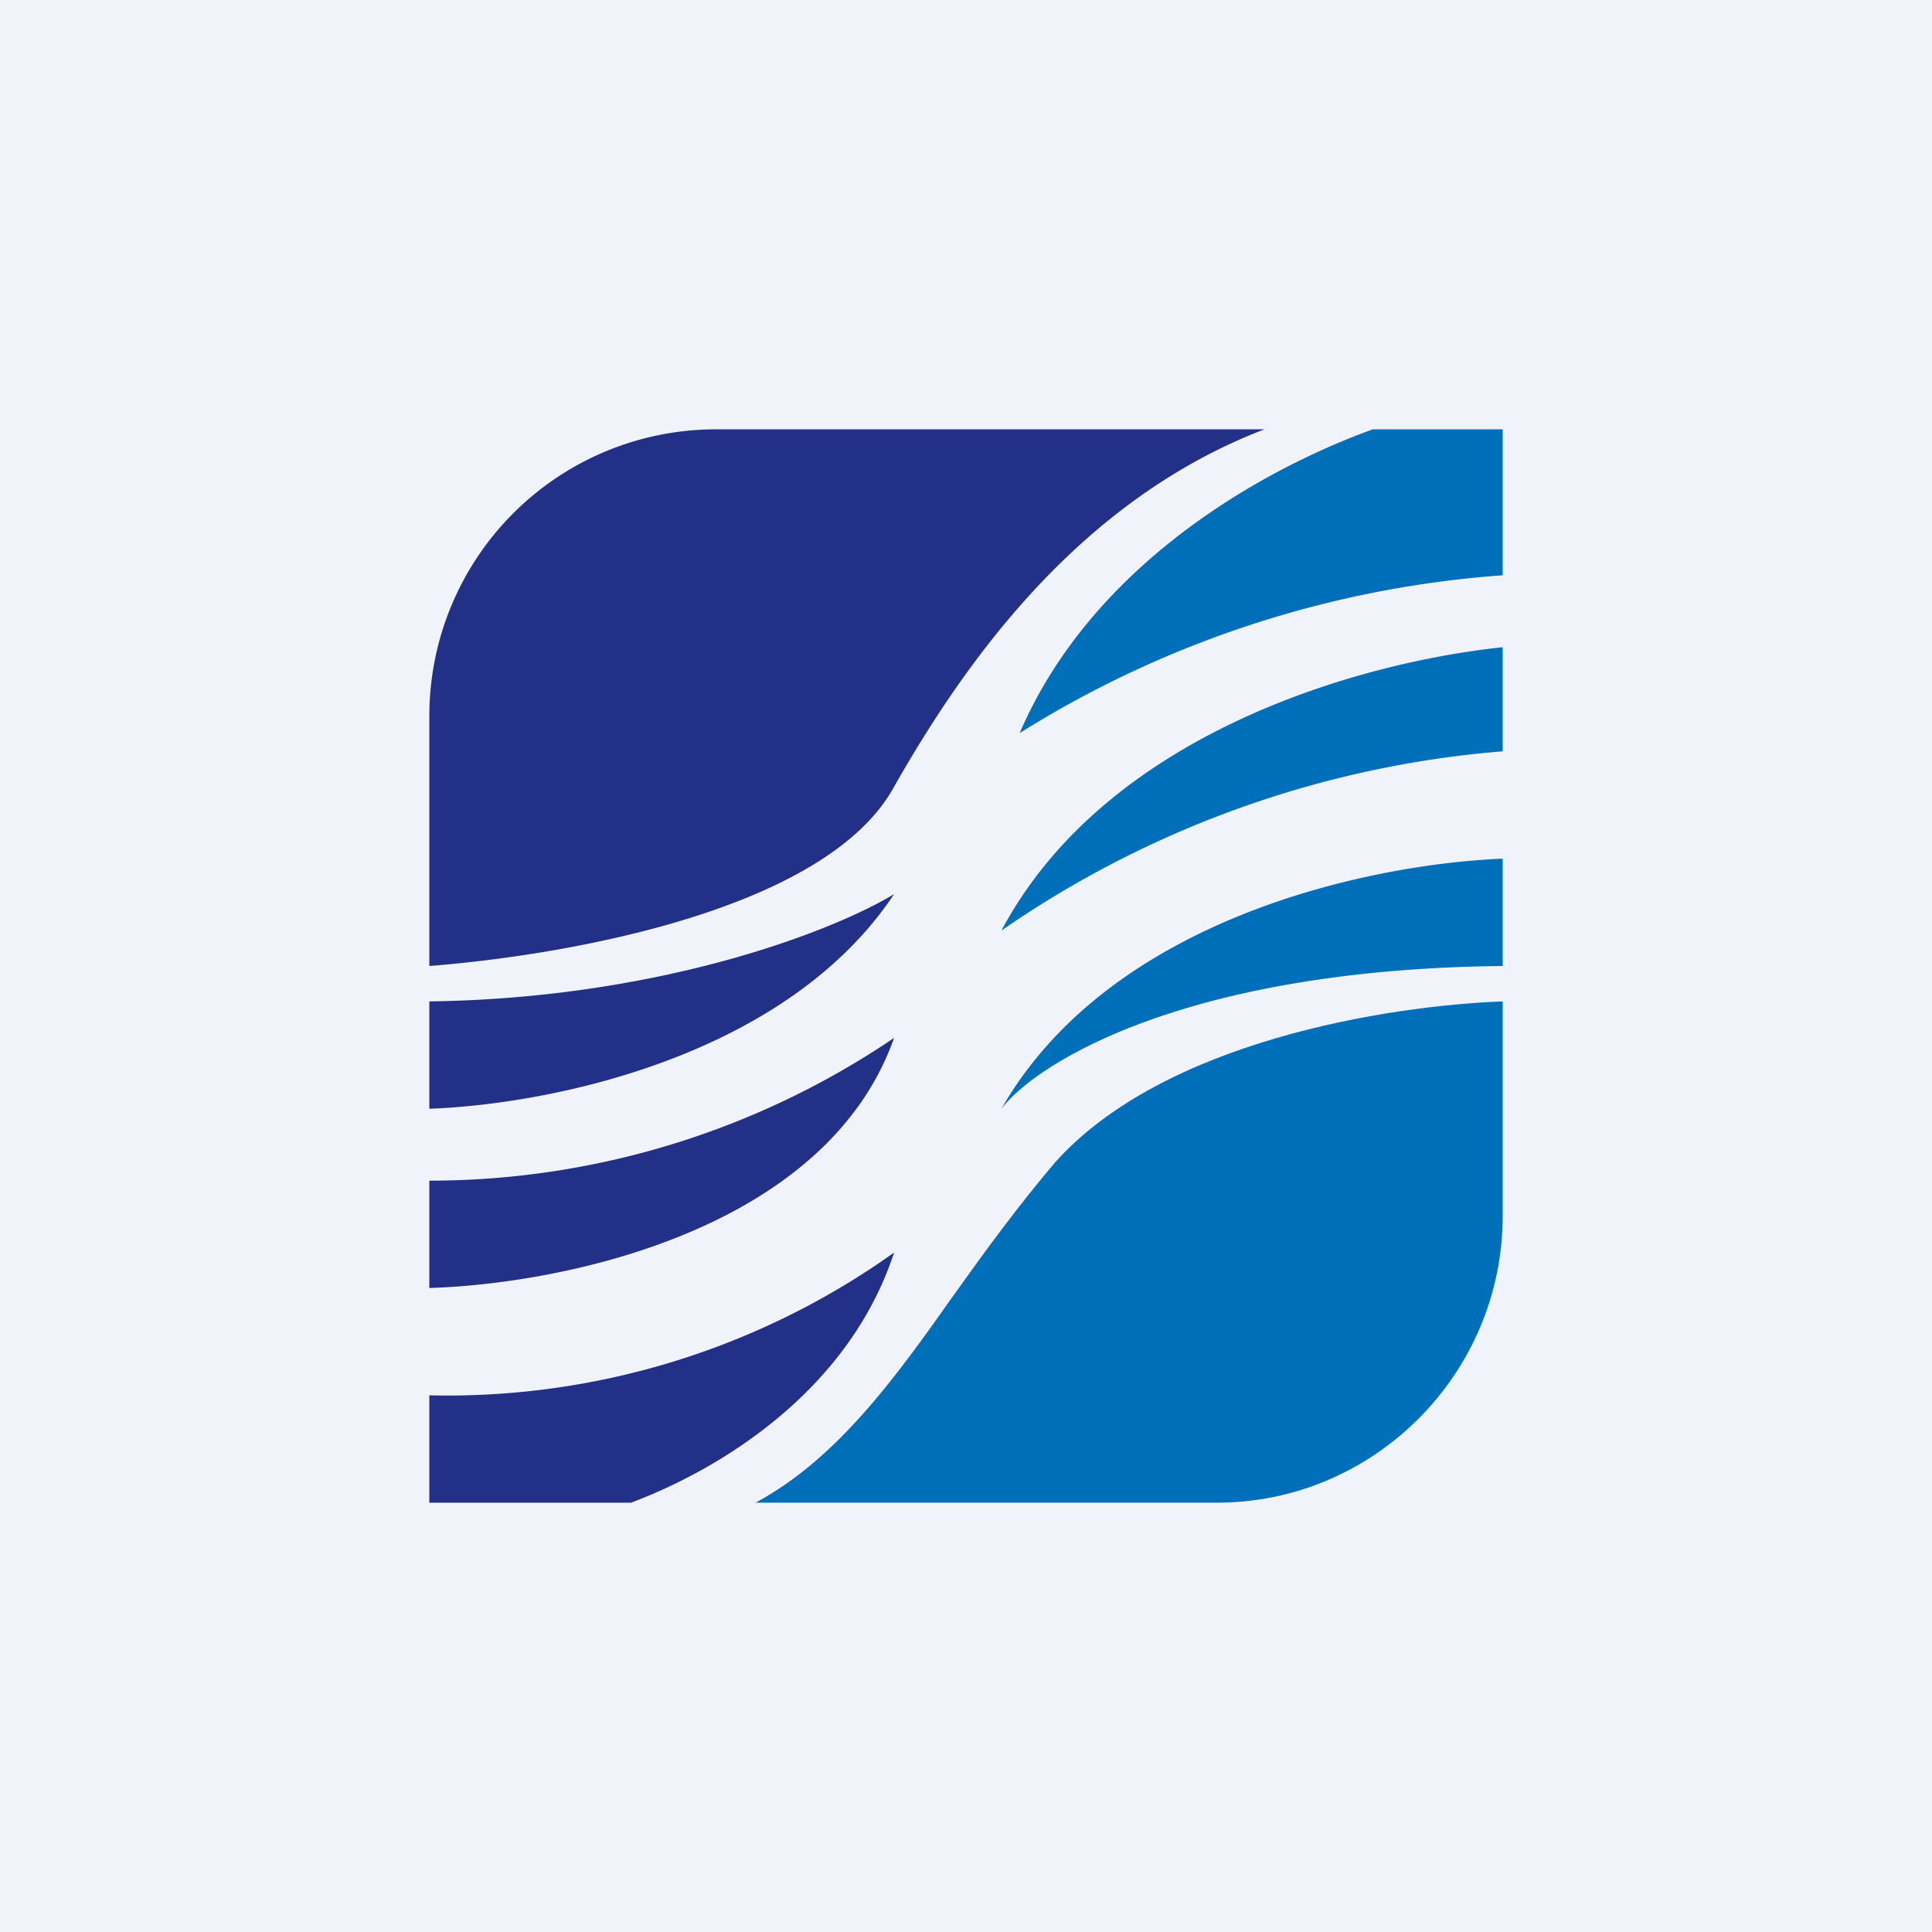 <!-- by TradingView --><svg width="18" height="18" viewBox="0 0 18 18" xmlns="http://www.w3.org/2000/svg"><path fill="#F0F3FA" d="M0 0h18v18H0z"/><path d="M4 9c1.28-.1 3.7-.52 4.33-1.67C9 6.15 10.06 4.66 11.78 4H6.67A2.67 2.67 0 0 0 4 6.67v2.32ZM4 9.33v1c1.12-.04 3.32-.48 4.33-2-.54.33-2.15.97-4.33 1ZM4 11v1c1.28-.04 3.7-.55 4.33-2.33A7.72 7.72 0 0 1 4 11ZM4 13v1h1.88c.85-.32 2.03-1.05 2.45-2.33A7.17 7.17 0 0 1 4 13Z" fill="#223187"/><path d="M7.04 14h4.3C12.8 14 14 12.8 14 11.33v-2c-1.07.04-3.16.37-4.17 1.5-.34.4-.64.81-.94 1.23-.55.78-1.09 1.53-1.85 1.94Z" fill="#006FBA"/><path d="M14 9V8c-1.23.05-3.65.55-4.67 2.33C9.66 9.9 11.05 9.03 14 9ZM14 7v-.97c-1.33.14-3.69.8-4.67 2.64A9.55 9.55 0 0 1 14 7ZM14 5.36V4h-1.21c-1.05.38-2.62 1.27-3.29 2.83A9.79 9.79 0 0 1 14 5.36Z" fill="#006FBA"/></svg>